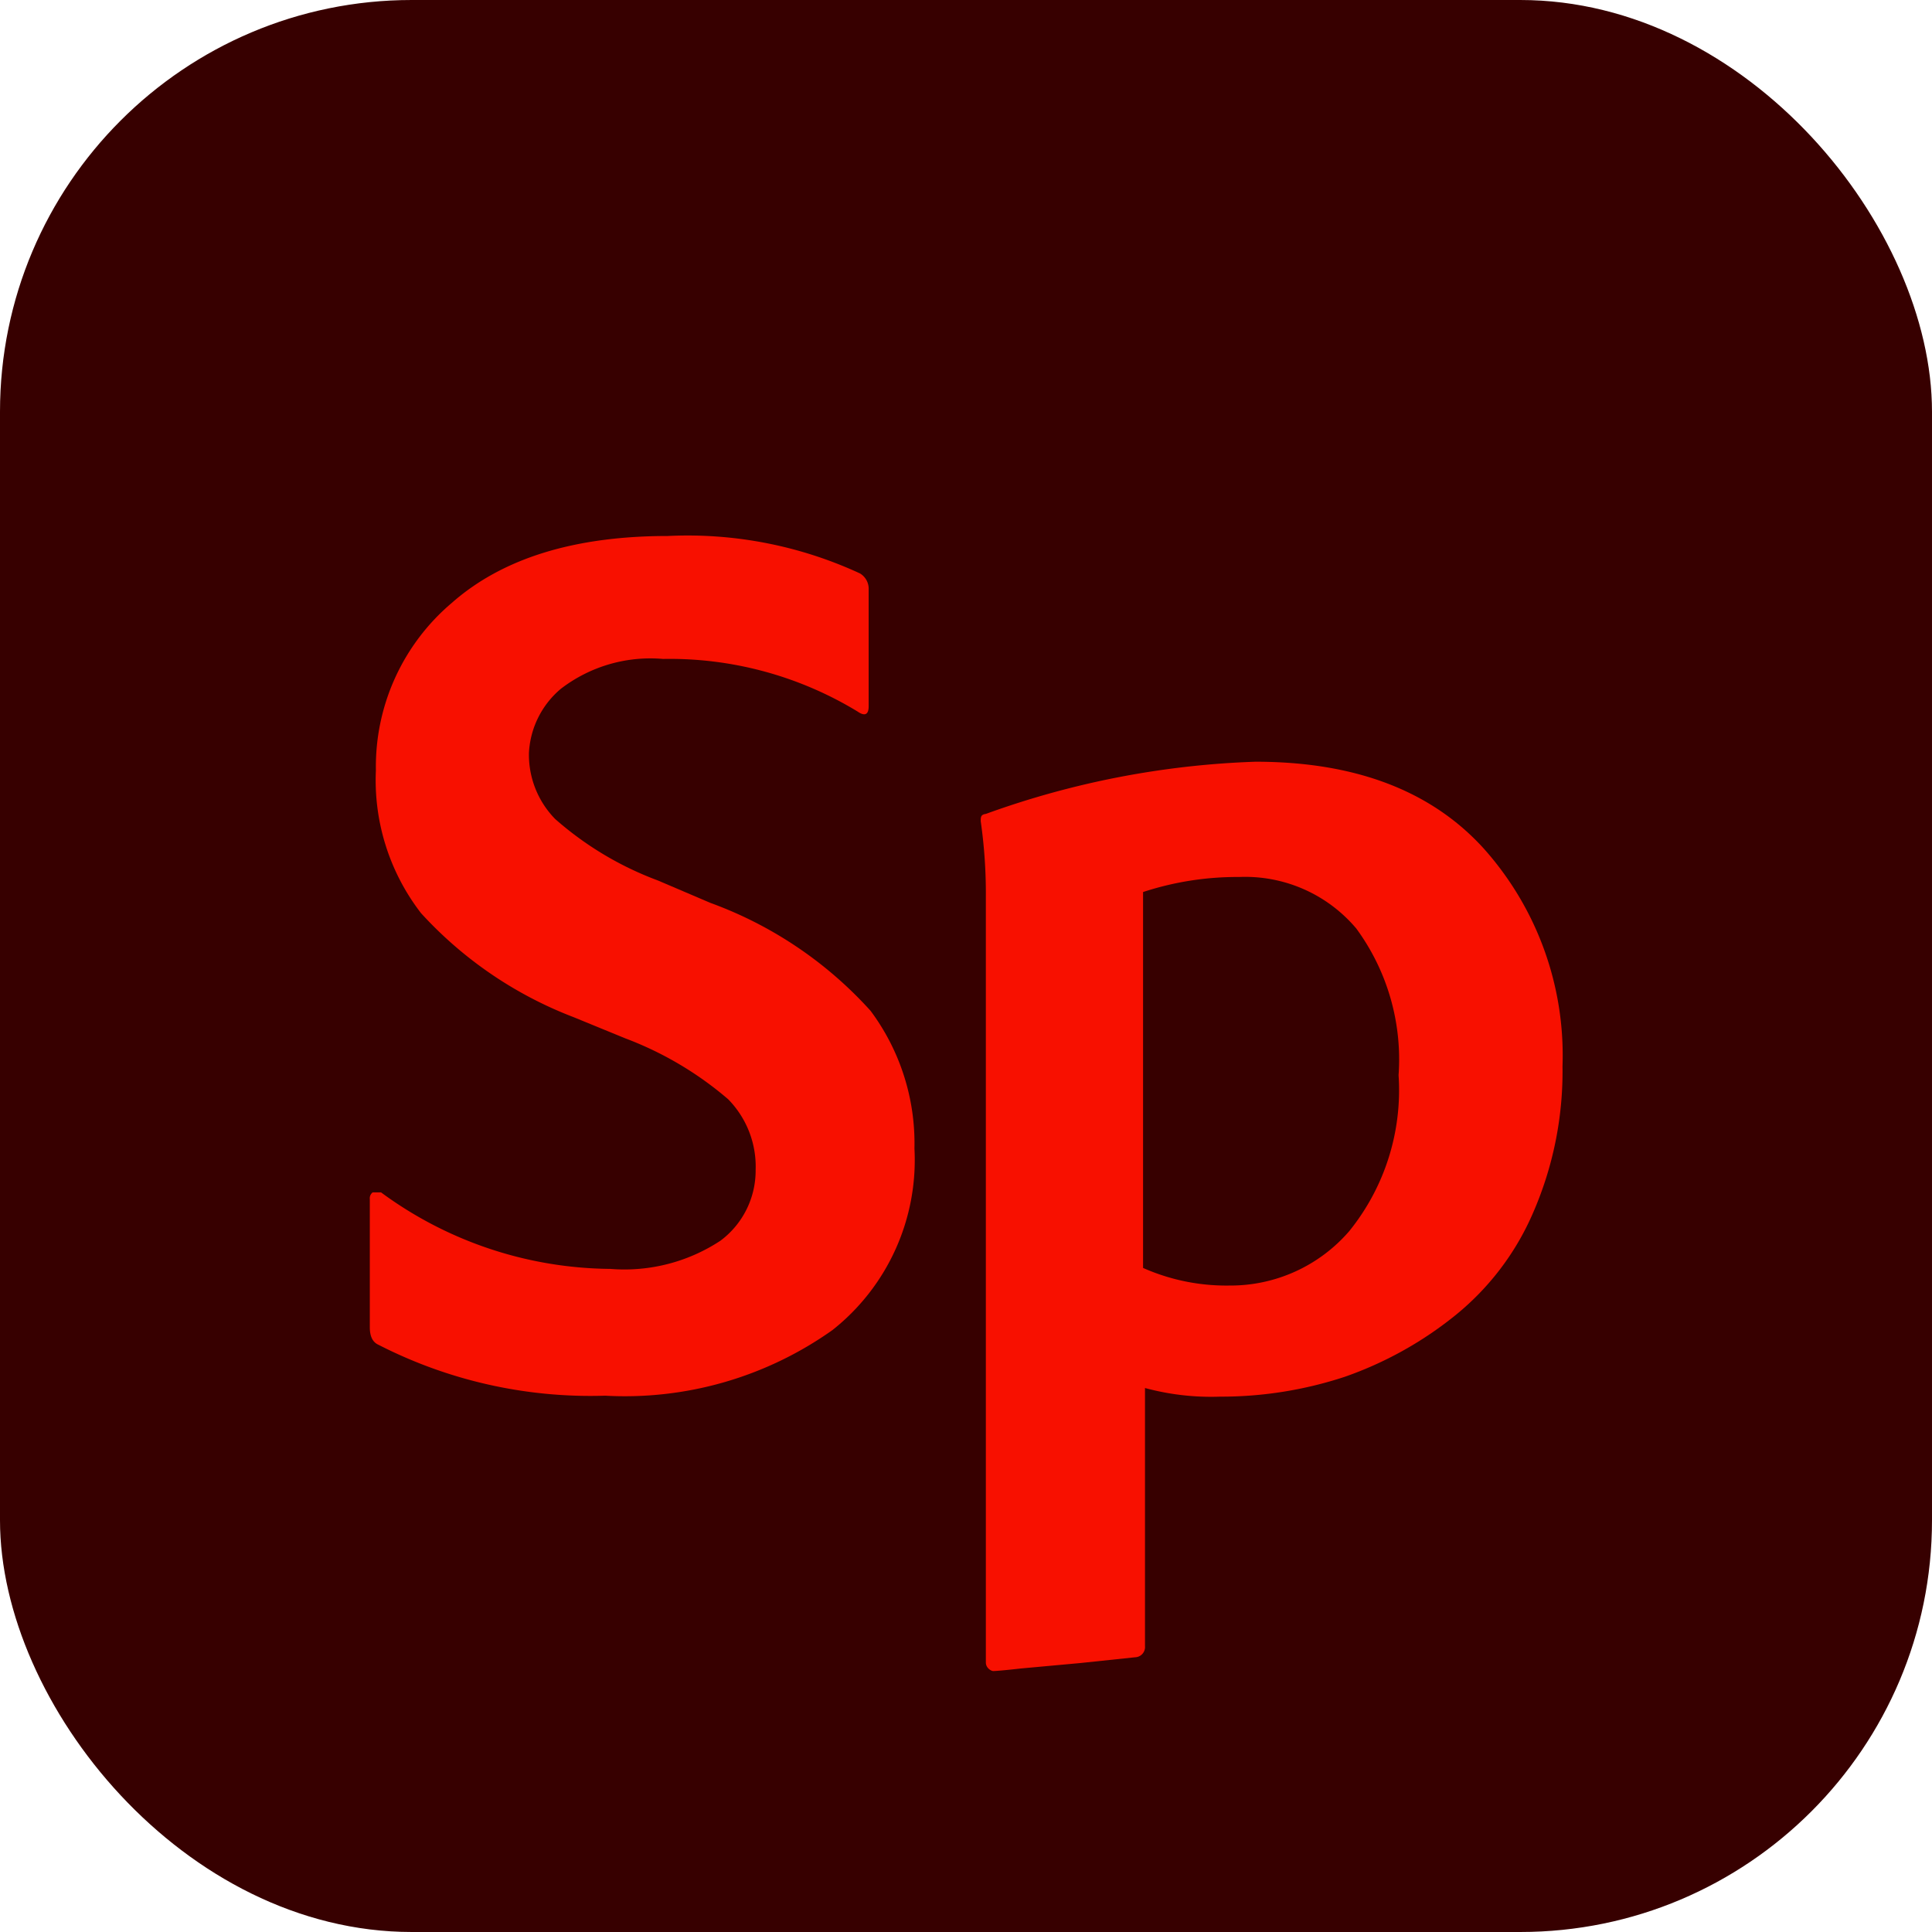 <svg id="Layer_1" data-name="Layer 1" xmlns="http://www.w3.org/2000/svg" viewBox="0 0 60.34 60.34"><rect width="60.34" height="60.34" rx="12.86" style="fill:#370000"/><path d="M18.9,43.59A14.52,14.52,0,0,1,11.82,42c-.18-.08-.27-.26-.27-.55v-4a.23.23,0,0,1,.09-.21c.07,0,.15,0,.26,0a12.23,12.23,0,0,0,7.16,2.39,5.45,5.45,0,0,0,3.44-.88,2.73,2.73,0,0,0,1.1-2.21,3,3,0,0,0-.86-2.21,10.73,10.73,0,0,0-3.21-1.9l-1.61-.66a12.5,12.5,0,0,1-4.77-3.25,6.79,6.79,0,0,1-1.41-4.46,6.7,6.7,0,0,1,2.37-5.23q2.37-2.09,6.75-2.09a12.81,12.81,0,0,1,6,1.17.56.56,0,0,1,.27.51v3.64c0,.26-.12.32-.35.16a11.29,11.29,0,0,0-6.07-1.64,4.59,4.59,0,0,0-3.19.93,2.8,2.8,0,0,0-1,2,2.87,2.87,0,0,0,.82,2.07,10.26,10.26,0,0,0,3.21,1.92l1.64.7a12.49,12.49,0,0,1,5,3.37,6.93,6.93,0,0,1,1.37,4.3A6.77,6.77,0,0,1,26,41.54,11.2,11.2,0,0,1,18.9,43.59Z" style="fill:#f81000"/><path d="M39.21,23.79q4.66,0,7.12,2.7A9.69,9.69,0,0,1,48.8,33.3a11.05,11.05,0,0,1-.92,4.58,8.39,8.39,0,0,1-2.49,3.25A11.55,11.55,0,0,1,42,43a12.33,12.33,0,0,1-3.89.62,7.91,7.91,0,0,1-2.35-.27v8.06a.32.32,0,0,1-.31.35l-1.71.18-1.86.17c-.52.06-.8.08-.86.08s-.23-.09-.23-.27V28a15.88,15.88,0,0,0-.16-2.35c0-.13,0-.21.16-.23A27.37,27.37,0,0,1,39.21,23.79Zm-.51,3.6a9.42,9.42,0,0,0-3,.47V39.6a6.42,6.42,0,0,0,2.7.55,4.9,4.9,0,0,0,3.74-1.7,7,7,0,0,0,1.54-4.87A6.91,6.91,0,0,0,42.36,29,4.54,4.54,0,0,0,38.7,27.39Z" style="fill:#f81000"/></svg>